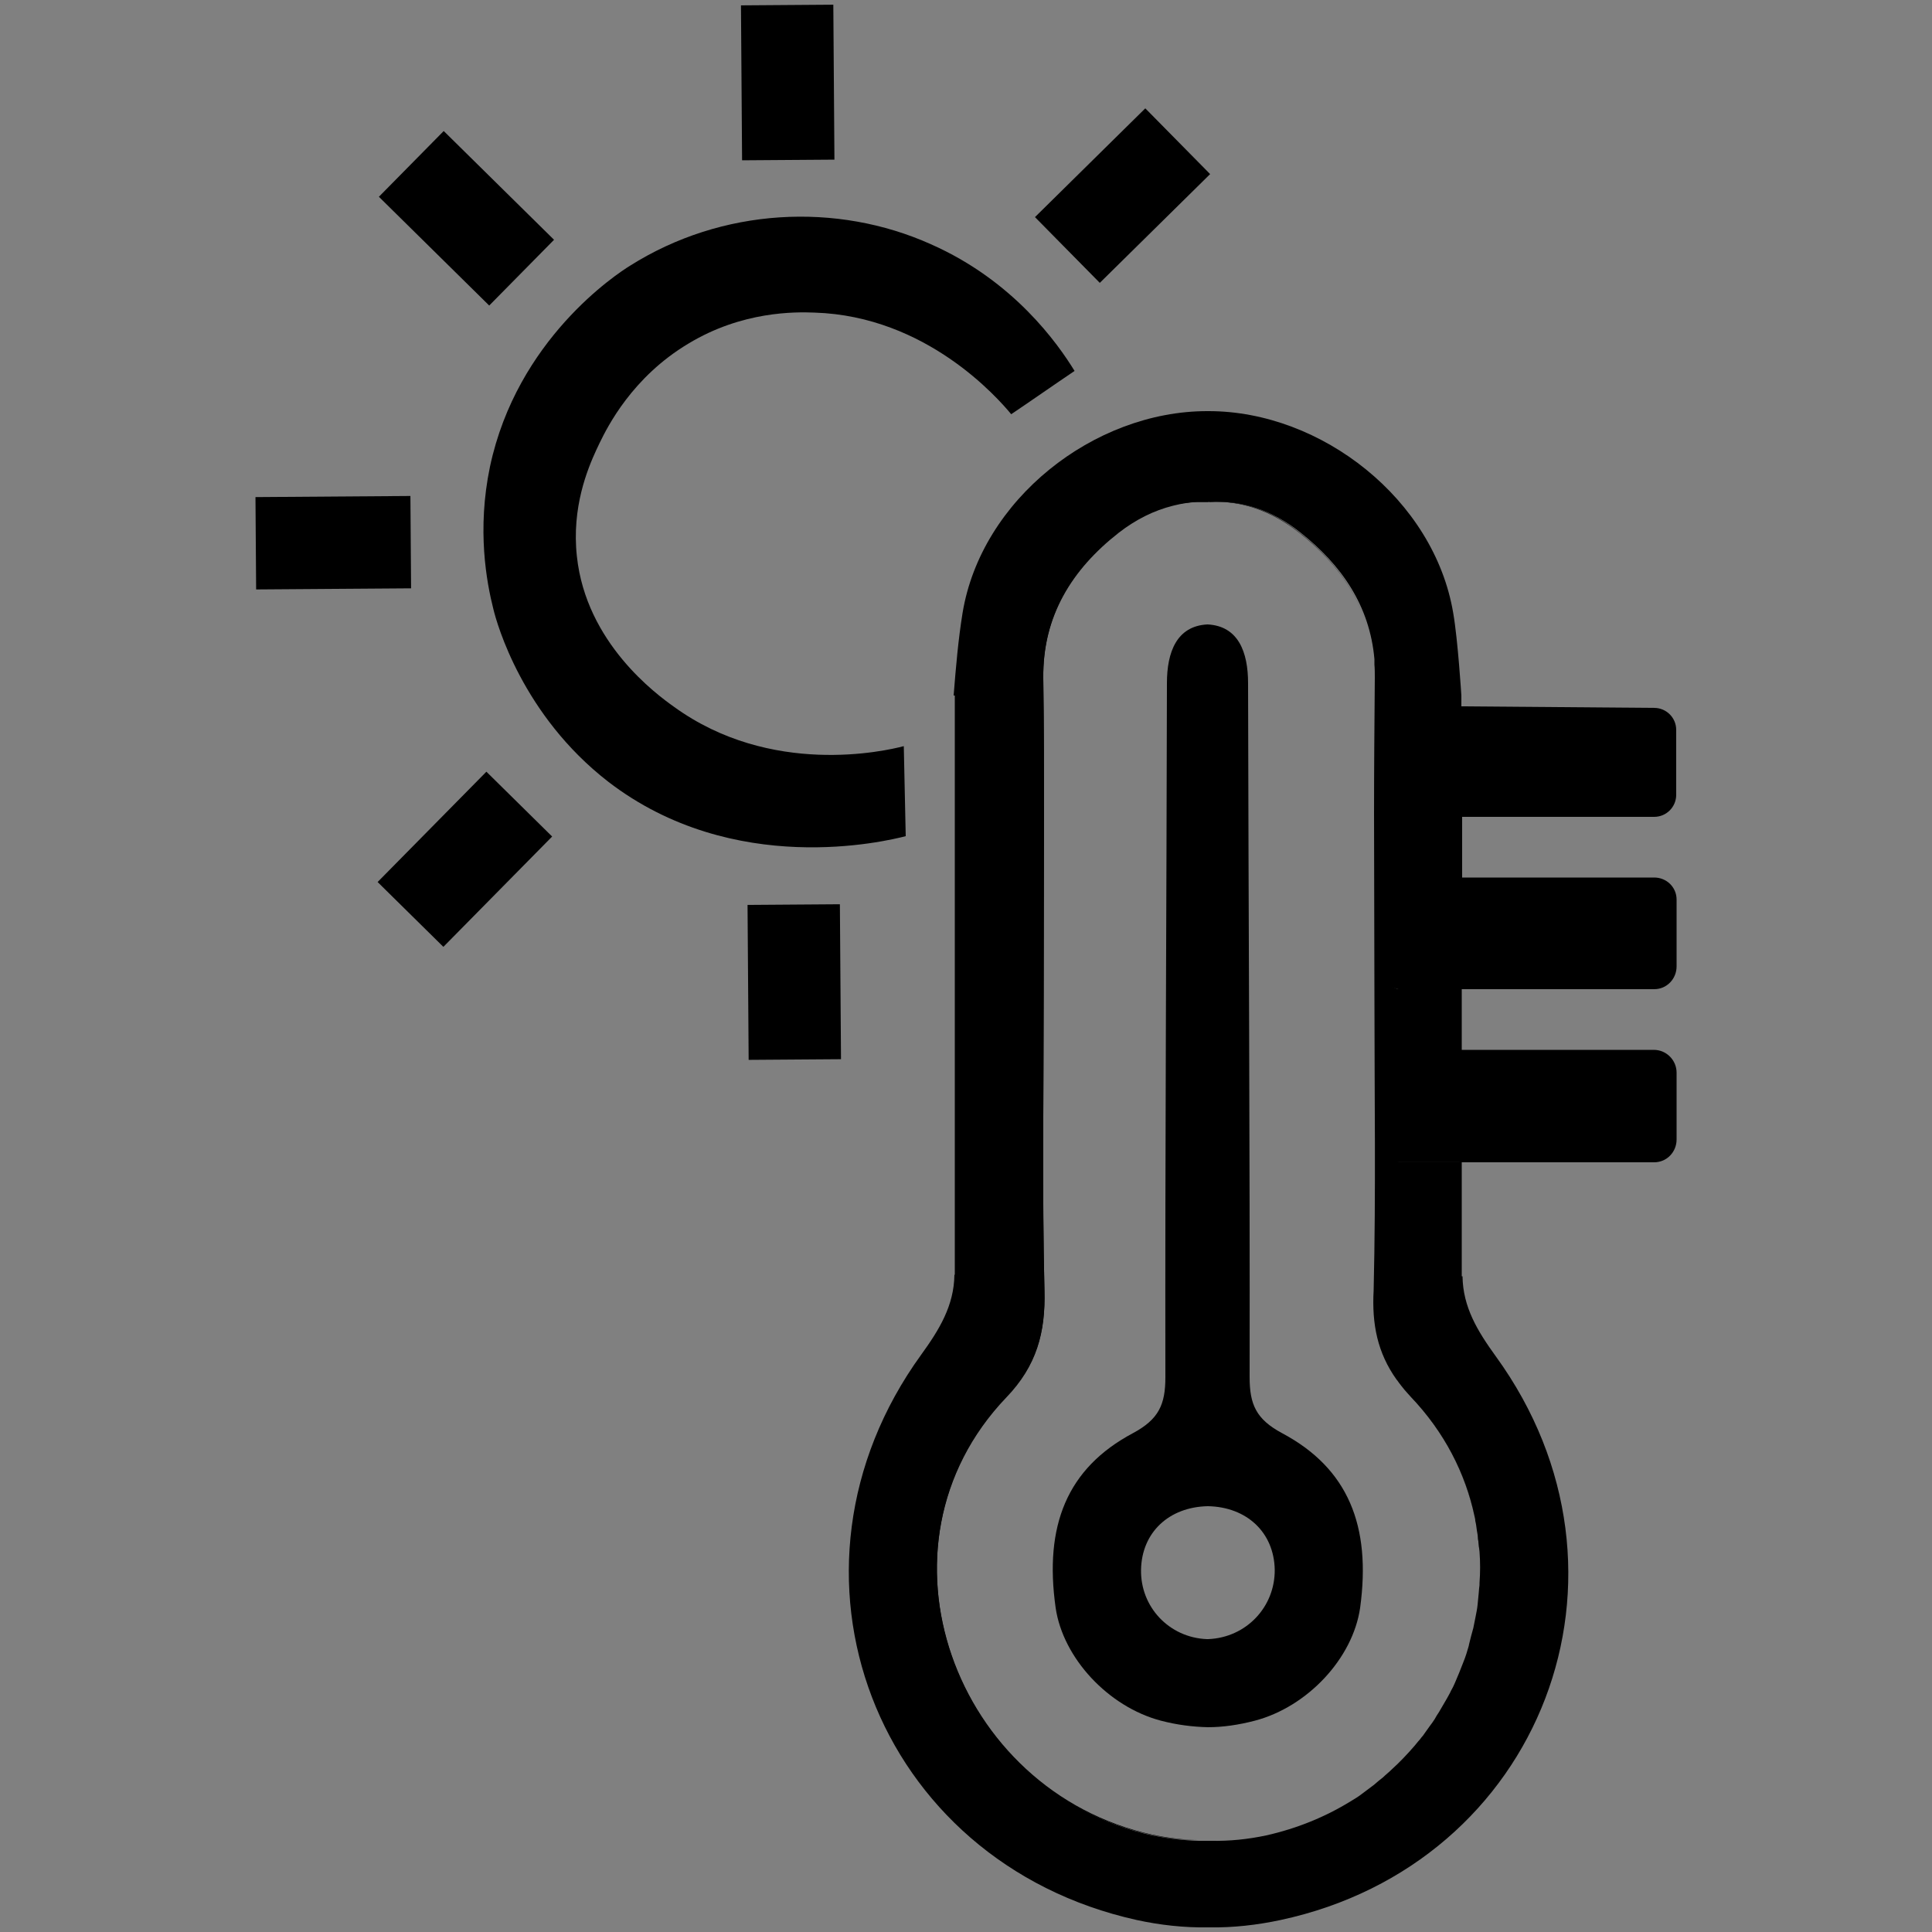 <?xml version="1.0" encoding="utf-8"?>
<!-- Generator: Adobe Illustrator 26.2.1, SVG Export Plug-In . SVG Version: 6.00 Build 0)  -->
<svg version="1.1" id="Layer_1" xmlns="http://www.w3.org/2000/svg" xmlns:xlink="http://www.w3.org/1999/xlink" x="0px" y="0px"
	 viewBox="0 0 500 500" style="enable-background:new 0 0 500 500;" xml:space="preserve">
<rect x="0" y="0" width="500" height="500" fill="#808080" stroke="none"/>
<style type="text/css">
	.st0{fill:#FFFFFF;}
	.st1{fill:none;}
</style>
<rect x="66.2" y="128.5" transform="matrix(1 -7.182518e-03 7.182518e-03 1 -1.007 0.623)" width="40.1" height="23.9"/>
<rect x="191.9" y="1.3" transform="matrix(1 -7.182518e-03 7.182518e-03 1 -0.148 1.465)" width="23.9" height="40.1"/>
<rect x="193.6" y="234.1" transform="matrix(1 -7.182518e-03 7.182518e-03 1 -1.82 1.483)" width="23.9" height="40.1"/>
<rect x="108.8" y="36.4" transform="matrix(0.702 -0.712 0.712 0.702 -4.238 102.837)" width="23.9" height="40.1"/>
<rect x="100.3" y="210.4" transform="matrix(0.702 -0.712 0.712 0.702 -122.487 151.98)" width="40.1" height="23.9"/>
<path d="M278.1,96c-5.5,3.7-10.9,7.5-16.4,11.2c-3.4-4.1-21.9-25.4-50.9-26.3c-5-0.2-18.7-0.4-32.6,8c-14.6,8.7-21,21.6-23,25.7
	c-0.4,0.8-0.7,1.5-0.9,1.9c-2.2,4.8-6.4,14.8-5,27.5c2.4,22.4,20.6,35.7,25.1,38.9c25.1,18.2,54.6,11.5,59.5,10.2
	c0.2,7.8,0.3,15.5,0.5,23.3c-5.1,1.3-44.5,10.9-77-14.1c-22.2-17.2-28.8-40.9-29.7-44.6c-1.8-7.1-4.3-20.6-0.9-36.9
	c7-33,32.8-49.9,36.2-52c23.9-15.1,53.6-16.5,77.9-5.6C262.4,72.7,273.8,89,278.1,96z"/>
<rect x="270.5" y="38.7" transform="matrix(0.712 -0.702 0.702 0.712 48.086 218.525)" width="40.1" height="23.9"/>
<path d="M312.5,129.9L312.5,129.9h0.2C312.7,129.9,312.6,129.9,312.5,129.9z"/>
<path d="M382.4,397.1c0.2,1.5,0.3,2.9,0.5,4.4C382.8,400,382.7,398.5,382.4,397.1z M378.3,300.7v-0.1h-15.6c-1.4,0-2.6-0.5-3.6-1.3
	c1,0.9,2.3,1.4,3.7,1.4H378.3z M360.8,255.6c0.1,0,0.2,0.1,0.3,0.1c0.2,0.1,0.4,0.1,0.6,0.2c0.2,0,0.3,0.1,0.5,0.1
	c0.2,0,0.4,0,0.6,0h15.5v-0.2h-15.6c-2.1,0-4-1.2-5-2.9c-0.1-0.1-0.1-0.2-0.2-0.3c-0.3-0.5-0.4-1.1-0.5-1.7c0.2,2.1,1.6,3.9,3.4,4.7
	C360.6,255.5,360.7,255.6,360.8,255.6z M359.1,210c1,0.9,2.3,1.4,3.7,1.4h15.5V211h-15.6c-2.5,0-4.7-1.7-5.4-4c0-0.1,0-0.1,0-0.2
	c-0.1-0.4-0.2-0.7-0.2-1.1c0,1.4,0.5,2.7,1.4,3.6C358.6,209.6,358.8,209.8,359.1,210z M378.6,430c-0.7,1.8-1.4,3.6-2.2,5.4
	C377.2,433.6,377.9,431.8,378.6,430z M365.1,361.4c-1.2-1.2-2.2-2.4-3.1-3.7C362.9,359,363.9,360.3,365.1,361.4
	c8.8,9.3,14.1,19.9,16.5,30.9C379.3,381.3,373.9,370.6,365.1,361.4z M357,250.3c0,0.1,0,0.2,0,0.3c0-0.2,0-0.3,0-0.5V250.3z
	 M357,205.3v0.3c0,0,0,0.1,0,0.1C357,205.6,357,205.4,357,205.3z M336,137.6c-7.2-5.7-15-8.2-23-7.8h-3.5c-2,0.1-4,0.4-6,0.9
	c2-0.5,4-0.7,6-0.8h3.1c0.1,0,0.2,0,0.2,0c0.1,0,0.2,0,0.2,0c8-0.4,15.7,2.1,23,7.8c10.8,8.4,18.1,19,19.3,32.8
	C354.1,156.7,346.8,146,336,137.6z"/>
<path d="M357,205.7c0,0.4,0.1,0.8,0.2,1.1c0,0.1,0,0.1,0,0.2c0.7,2.3,2.9,4,5.4,4h15.6v0.4h49.9c3.2,0,5.7-2.6,5.7-5.7v-16.8
	c0-3.2-2.6-5.7-5.7-5.7l-49.9-0.4V180c0,0-0.9-14.4-2.1-21.3c-4.9-29.4-34.1-52.3-63.3-52.3h-0.4c-29.3,0-58.5,22.9-63.3,52.3
	c-1.1,6.8-1.7,13.7-2.3,21.3h0.3v149.9H247c-0.1,8-3.9,14.2-8.6,20.7c-40.7,56.2-11.9,131.3,55.8,146.3c6,1.3,12.2,2,18.4,1.9h0.4
	c6.1,0.1,12.3-0.6,18.4-1.9c67.6-14.5,96.5-89.7,55.7-145.9c-4.7-6.5-8.5-12.7-8.6-20.7h-0.2v-29.6h-15.5c-1.4,0-2.7-0.5-3.7-1.4
	c-0.2-0.2-0.5-0.4-0.7-0.7c-0.9-1-1.4-2.3-1.4-3.8v-16.8c0-3.1,2.5-5.7,5.7-5.7h15.6V256h-15.5c-0.2,0-0.4,0-0.6,0
	c-0.2,0-0.4,0-0.5-0.1c-0.2,0-0.4-0.1-0.6-0.2c-0.1,0-0.2-0.1-0.3-0.1c-0.1,0-0.2-0.1-0.3-0.1c-1.9-0.8-3.2-2.5-3.4-4.7v0
	c0,0,0,0,0-0.1c0,0,0-0.1,0-0.2c0-0.1,0-0.2,0-0.3v-17c0-3.1,2.5-5.7,5.7-5.7h15.6v-16.2h-15.5 M357,205.6 M358.4,209.3 M361.4,357
	c0.2,0.2,0.4,0.5,0.6,0.8c0.9,1.2,2,2.5,3.1,3.7c8.8,9.2,14.2,19.9,16.5,30.9c0.1,0.4,0.2,0.8,0.2,1.2c0.2,0.8,0.3,1.6,0.4,2.4
	c0.1,0.4,0.1,0.8,0.2,1.2c0,0,0,0,0,0c0.2,1.5,0.3,2.9,0.5,4.4c0.2,2.7,0.2,5.3,0,8c0,0.5,0,0.9-0.1,1.4c0,0.4-0.1,0.8-0.1,1.2
	c-0.1,1-0.2,2-0.3,3.1c-0.1,1-0.3,2-0.5,3c-0.1,0.5-0.2,1-0.3,1.5c-0.1,0.5-0.2,1-0.3,1.5c-0.2,0.8-0.4,1.5-0.6,2.2
	c-0.2,0.7-0.3,1.3-0.5,2c0,0.2-0.1,0.3-0.1,0.5c-0.2,0.7-0.4,1.3-0.6,2c-0.2,0.7-0.5,1.4-0.8,2.2c0,0,0,0,0,0
	c-0.7,1.8-1.4,3.6-2.2,5.4c0,0,0,0,0,0c-0.3,0.7-0.6,1.3-1,2c-0.3,0.7-0.7,1.3-1,1.9c-0.7,1.2-1.4,2.4-2.1,3.6
	c-0.4,0.6-0.8,1.2-1.1,1.8c-0.4,0.6-0.8,1.2-1.2,1.7c-0.5,0.7-1,1.4-1.5,2.1c-0.2,0.3-0.4,0.6-0.7,0.9c-0.3,0.4-0.6,0.8-0.9,1.1
	c-0.3,0.4-0.6,0.7-0.9,1.1c-1.9,2.2-3.9,4.3-6,6.2c-0.7,0.7-1.5,1.3-2.2,2c0,0,0,0,0,0c-0.8,0.6-1.5,1.2-2.3,1.9
	c-0.4,0.3-0.8,0.6-1.2,0.9c-0.4,0.3-0.8,0.6-1.2,0.9c-0.4,0.3-0.8,0.6-1.2,0.9c-0.8,0.6-1.7,1.1-2.5,1.6c-6.5,4-13.8,7-21.8,8.8
	c-4.7,1-9.5,1.5-14.3,1.4h-3.1c-4.1-0.1-8.1-0.6-12.1-1.4c-51.2-11.2-74.6-74.8-37.8-113.3c7.9-8.2,10.2-16.8,9.9-27.7
	c-0.6-25.4-0.2-50.9-0.2-76.4c0-15.6,0.1-31.2,0.1-46.8c0-11.7,0-23.4-0.2-35.2c-0.2-16.2,7.5-28.3,19.5-37.7c4.5-3.5,9.2-5.8,14-7
	c0.1,0,0.3-0.1,0.4-0.1c2-0.5,4-0.8,6-0.9h3.5c8-0.4,15.8,2.1,23,7.8c10.8,8.5,18.1,19.1,19.3,32.9c0,0,0,0.1,0,0.1
	c0,0.2,0,0.4,0,0.7c0,0,0,0,0,0.1c0,0.1,0,0.3,0,0.5c0.1,1.1,0.1,2.3,0.1,3.4c-0.1,11.7-0.2,23.5-0.2,35.2c0,15.6,0.1,31.2,0.1,46.8
	c0,25.5,0.4,51-0.2,76.4v0.1C355,342.7,356.5,350.1,361.4,357z"/>
<path d="M357,205.3c0,0.1,0,0.3,0,0.4c0,0,0-0.1,0-0.1V205.3z"/>
<path d="M359.1,210c-0.2-0.2-0.5-0.4-0.7-0.7"/>
<path d="M357,205.7c0,0.4,0.1,0.8,0.2,1.1c0,0.1,0,0.1,0,0.2c0.7,2.3,2.9,4,5.4,4h15.6v0.3"/>
<path d="M378.3,255.8v0.2h-15.5c-0.2,0-0.4,0-0.6,0c-0.2,0-0.4,0-0.5-0.1c-0.1,0-0.2,0-0.2-0.1c-0.1,0-0.2-0.1-0.4-0.1
	c-0.1,0-0.2-0.1-0.3-0.1c-0.1,0-0.2-0.1-0.3-0.1c-1.9-0.8-3.2-2.5-3.4-4.7v0c0,0,0,0,0-0.1c0,0,0-0.1,0-0.2c0-0.1,0-0.2,0-0.3v-16.8
	c0-1.1,0.4-2.2,1-3c-0.6,0.9-0.9,1.9-0.9,3v16.8c0,0.8,0.2,1.6,0.5,2.2c0,0.1,0.1,0.2,0.2,0.3c1,1.8,2.9,2.9,5,2.9H378.3z"/>
<path d="M357.1,278.2V295c0,1.4,0.5,2.7,1.3,3.7c-0.9-1-1.4-2.3-1.4-3.8v-16.8c0.1-1.8,1-3.5,2.4-4.5
	C358,274.7,357.1,276.3,357.1,278.2z"/>
<path d="M361.1,272.8c-0.4,0.1-0.7,0.3-1,0.4C360.4,273,360.7,272.9,361.1,272.8z"/>
<path class="st0" d="M312.7,130h0.2l0,0C312.9,129.9,312.8,129.9,312.7,130z"/>
<path class="st1" d="M382.9,401.5c-0.1-1.5-0.2-2.9-0.5-4.4c0,0,0,0,0,0c0-0.4-0.1-0.8-0.2-1.2c-0.1-0.8-0.3-1.6-0.4-2.4
	c-0.1-0.4-0.2-0.8-0.2-1.2c-2.3-11-7.7-21.7-16.5-30.9c-1.2-1.2-2.2-2.4-3.1-3.7c-0.2-0.2-0.4-0.5-0.6-0.8
	c-4.9-6.9-6.4-14.3-6.2-23.2v-0.1c0.6-25.4,0.2-50.9,0.2-76.4c0-15.6-0.1-31.2-0.1-46.8c0-11.7,0-23.4,0.2-35.2c0-1.2,0-2.3-0.1-3.4
	c0-0.1,0-0.3,0-0.5c0,0,0-0.1,0-0.1c0-0.2,0-0.4,0-0.7c0,0,0-0.1,0-0.1c-1.2-13.8-8.5-24.5-19.3-32.9c-7.2-5.7-15-8.2-23-7.8h-3.5
	c-2,0.1-4,0.4-6,0.9c-0.1,0-0.3,0-0.4,0.1c-4.6,1.2-9.2,3.4-13.5,6.9c-12,9.4-19.7,21.5-19.5,37.7c0.3,27.3,0.1,54.6,0.1,82
	c0,14.6-0.1,29.1-0.1,43.7c0,10.9,0.1,21.8,0.3,32.7c0.2,10.9-2.1,19.4-9.9,27.7c-36.8,38.5-13.4,102.2,37.8,113.3
	c3.8,0.8,7.8,1.3,11.7,1.4h3.1c4.8,0.1,9.6-0.4,14.3-1.4c7.9-1.7,15.2-4.7,21.7-8.7c0.9-0.5,1.7-1.1,2.5-1.6
	c0.4-0.3,0.8-0.6,1.2-0.9c0.4-0.3,0.8-0.6,1.2-0.9c0.4-0.3,0.8-0.6,1.2-0.9c0.8-0.6,1.5-1.2,2.3-1.9c0,0,0,0,0,0
	c0.8-0.6,1.5-1.3,2.2-2c2.1-2,4.1-4.1,6-6.2c0.3-0.4,0.6-0.7,0.9-1.1c0.3-0.4,0.6-0.7,0.9-1.1c0.2-0.3,0.5-0.6,0.7-0.9
	c0.5-0.7,1-1.4,1.5-2.1c0.4-0.6,0.8-1.2,1.2-1.7c0.4-0.6,0.8-1.2,1.1-1.8c0.7-1.2,1.5-2.4,2.1-3.6c0.3-0.6,0.7-1.3,1-1.9
	c0.3-0.7,0.6-1.3,1-2c0,0,0,0,0,0c0.8-1.8,1.6-3.5,2.2-5.4c0,0,0,0,0,0c0.3-0.7,0.5-1.5,0.8-2.2c0.2-0.7,0.4-1.3,0.6-2
	c0-0.2,0.1-0.3,0.1-0.5c0.2-0.6,0.4-1.3,0.5-2c0.2-0.8,0.4-1.5,0.6-2.2c0.1-0.5,0.2-1,0.3-1.5c0.1-0.5,0.2-1,0.3-1.5
	c0.2-1,0.4-2,0.5-3c0.1-1,0.3-2,0.3-3.1c0-0.4,0.1-0.8,0.1-1.2c0-0.5,0.1-0.9,0.1-1.4C383.1,406.8,383.1,404.1,382.9,401.5z
	 M351.9,416.1c-1.9,13-13.6,25.6-27.2,29.2c-4.2,1.1-8.2,1.6-12.2,1.7c-3.9,0-8-0.6-12.2-1.7c-13.6-3.6-25.3-16.1-27.2-29.2
	c-3-21.2,3-36.1,20-45.2c6.7-3.6,8.4-7.4,8.4-14.5c-0.1-59.9,0.3-119.7,0.4-179.6c0-8,2.5-14.8,10.5-15.2c8,0.4,10.5,7.2,10.5,15.2
	c0.1,59.9,0.5,119.7,0.4,179.6c0,7.1,1.7,10.9,8.4,14.5C348.9,380,354.9,394.9,351.9,416.1z"/>
<path d="M331.8,370.9c-6.7-3.6-8.4-7.4-8.4-14.5c0.1-59.9-0.3-119.7-0.4-179.6c0-8-2.5-14.8-10.5-15.2c-8,0.4-10.5,7.2-10.5,15.2
	c-0.1,59.9-0.5,119.7-0.4,179.6c0,7.1-1.7,10.9-8.4,14.5c-17.1,9.1-23,24-20,45.2c1.9,13,13.6,25.6,27.2,29.2
	c4.2,1.1,8.2,1.6,12.2,1.7c3.9,0,8-0.6,12.2-1.7c13.6-3.6,25.3-16.1,27.2-29.2C354.9,394.9,348.9,380,331.8,370.9z M312.7,424.2
	h-0.4c-9.7-0.4-17.2-8.3-17-18c0.2-9.6,7.2-16.2,17.3-16.4c10.1,0.2,17.1,6.8,17.3,16.4C330,415.9,322.5,423.8,312.7,424.2z"/>
<path d="M312.7,130h0.2l0,0C312.9,129.9,312.8,129.9,312.7,130z M298.2,474.8c-51.2-11.2-74.6-74.8-37.8-113.3
	c7.9-8.2,10.2-16.8,9.9-27.7c-0.6-25.4-0.2-50.9-0.2-76.4l0,0c0-27.3,0.2-54.6-0.1-82c-0.2-16.2,7.5-28.3,19.5-37.7
	c6.3-5,13-7.5,19.9-7.8c-7.1,0.2-14,2.7-20.4,7.8c-12,9.4-19.7,21.5-19.5,37.7c0.3,27.3,0.1,54.6,0.1,82l0,0c0,25.5-0.4,51,0.2,76.4
	c0.2,10.9-2.1,19.4-9.9,27.7c-36.8,38.5-13.4,102.2,37.8,113.3c4,0.9,8.1,1.4,12.1,1.4C305.9,476.1,302,475.6,298.2,474.8z"/>
<path d="M378.3,211v0.4h-15.5c-1.4,0-2.7-0.5-3.7-1.4c-0.2-0.2-0.5-0.4-0.7-0.7c-0.6-0.7-1-1.5-1.2-2.3c0.7,2.3,2.9,4,5.4,4H378.3z"
	/>
<path d="M433.9,232.8v17.3c0,3.2-2.5,5.9-5.8,5.9h-50.4v-0.2H362c-2.1,0-4-1.2-5-3c-0.1-0.1-0.1-0.2-0.2-0.3
	c-0.3-0.7-0.5-1.5-0.5-2.3v-17.3c0-1.1,0.3-2.2,0.9-3.1c0,0,0-0.1,0.1-0.1c1-1.6,2.8-2.6,4.8-2.6h66
	C431.3,227.1,433.9,229.6,433.9,232.8z"/>
<path d="M433.9,277.6v17.3c0,3.2-2.5,5.9-5.8,5.9h-50.4v-0.1H362c-1.4,0-2.6-0.5-3.6-1.3c-0.2-0.2-0.5-0.4-0.7-0.7
	c-0.8-1-1.3-2.3-1.3-3.8v-17.3c0-1.9,0.9-3.6,2.3-4.7c0.2-0.1,0.4-0.3,0.6-0.4c0.3-0.2,0.7-0.3,1-0.5c0.5-0.2,1.1-0.3,1.7-0.3h66
	C431.3,271.7,433.9,274.4,433.9,277.6z"/>
<path d="M378.3,300.6v0.1h-15.5c-1.4,0-2.7-0.5-3.7-1.4c1,0.8,2.2,1.3,3.6,1.3H378.3z"/>
</svg>
